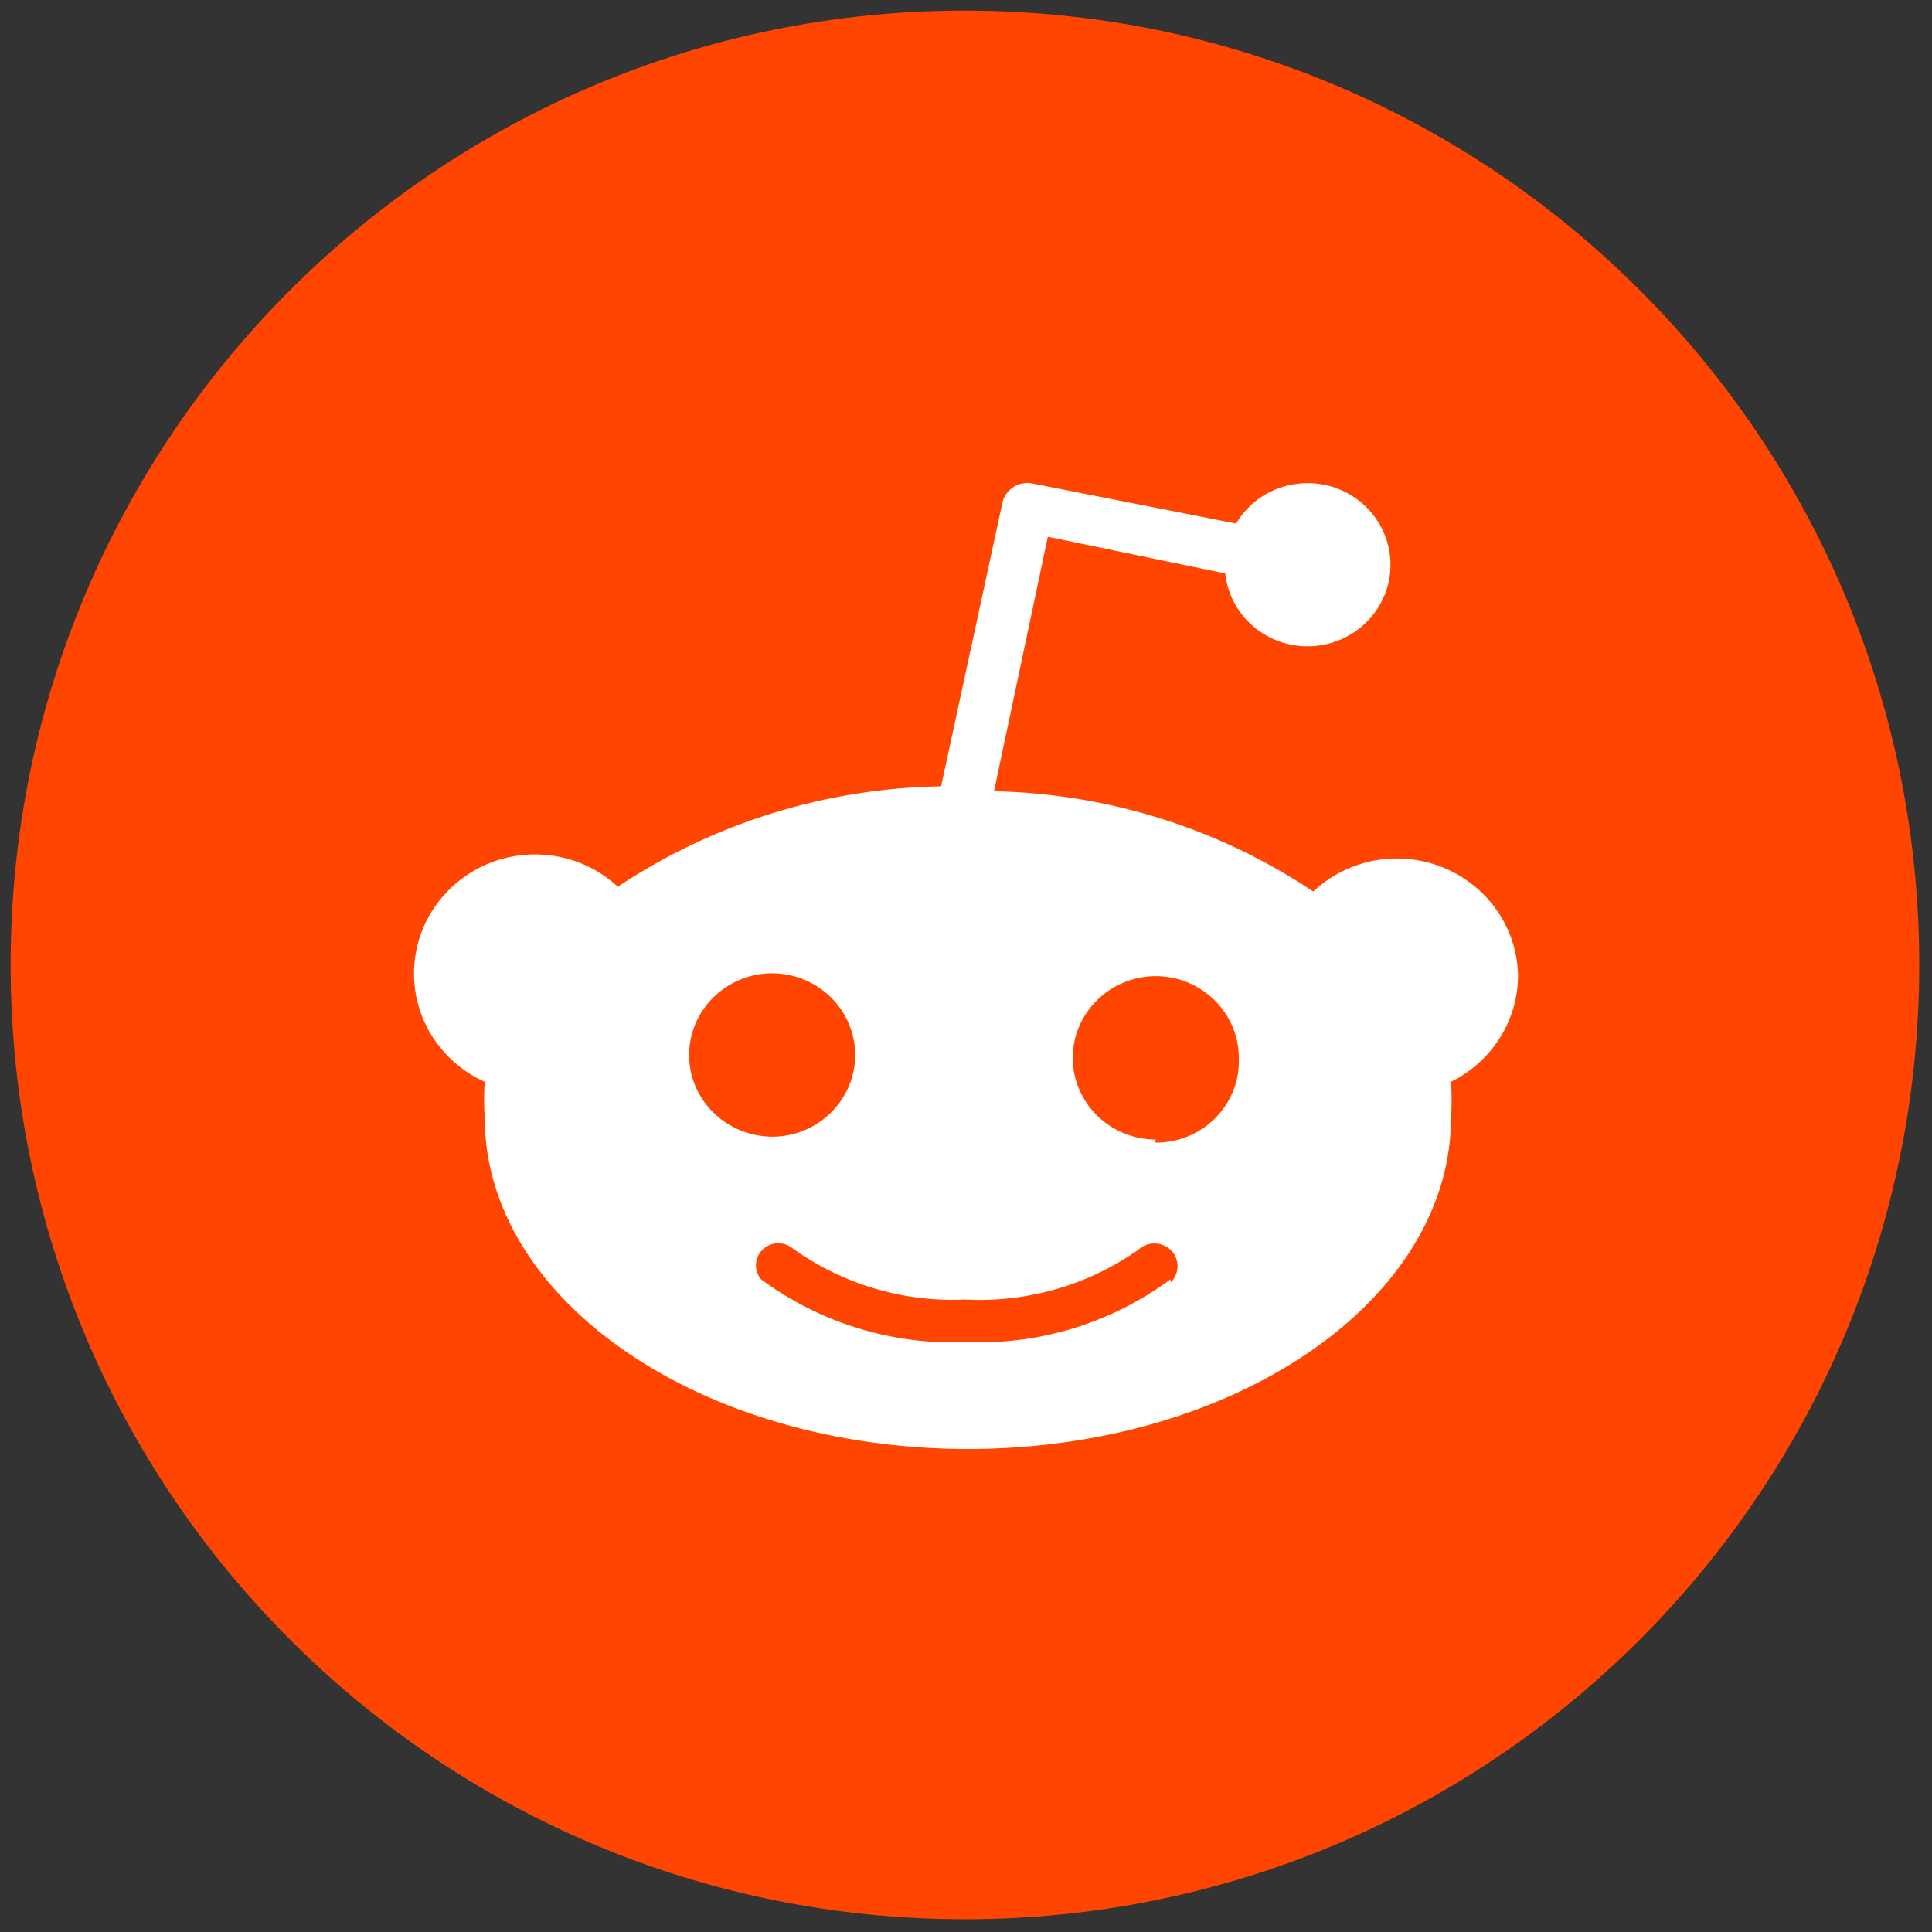 <svg width="28" height="28" viewBox="0 0 28 28" fill="none" xmlns="http://www.w3.org/2000/svg">
<rect x="0" y="0" width="28" height="28" fill="#333333" stroke="none"/>
<g clip-path="url(#clip0_9223_20541)">
<path d="M13.984 27.815C21.623 27.815 27.815 21.623 27.815 13.984C27.815 6.346 21.623 0.154 13.984 0.154C6.346 0.154 0.154 6.346 0.154 13.984C0.154 21.623 6.346 27.815 13.984 27.815Z" fill="#FF4500"/>
<path d="M22 14.106C21.964 13.154 21.152 12.41 20.181 12.443C19.751 12.457 19.342 12.631 19.032 12.921C17.664 12.005 16.058 11.502 14.406 11.467L15.186 7.779L17.757 8.311C17.828 8.96 18.419 9.43 19.079 9.36C19.739 9.289 20.217 8.707 20.145 8.058C20.073 7.409 19.483 6.938 18.823 7.009C18.443 7.047 18.103 7.265 17.915 7.588L14.971 7.009C14.771 6.965 14.571 7.088 14.526 7.288C14.526 7.291 14.526 7.291 14.526 7.294L13.639 11.396C11.967 11.423 10.34 11.928 8.954 12.851C8.249 12.199 7.139 12.231 6.476 12.928C5.813 13.621 5.846 14.714 6.554 15.367C6.691 15.493 6.849 15.602 7.025 15.678C7.013 15.851 7.013 16.025 7.025 16.198C7.025 18.846 10.161 21 14.027 21C17.894 21 21.029 18.849 21.029 16.198C21.041 16.025 21.041 15.851 21.029 15.678C21.632 15.381 22.012 14.77 22 14.106ZM9.987 15.29C9.987 14.638 10.528 14.106 11.191 14.106C11.854 14.106 12.394 14.638 12.394 15.29C12.394 15.942 11.854 16.474 11.191 16.474C10.525 16.468 9.987 15.942 9.987 15.29ZM16.965 18.587V18.54C16.111 19.172 15.066 19.495 13.997 19.451C12.928 19.495 11.883 19.172 11.029 18.54C10.916 18.405 10.937 18.202 11.074 18.091C11.193 17.994 11.364 17.994 11.486 18.091C12.209 18.611 13.09 18.875 13.985 18.834C14.881 18.881 15.765 18.628 16.496 18.114C16.628 17.988 16.843 17.991 16.971 18.12C17.1 18.249 17.097 18.461 16.965 18.587ZM16.801 16.559C16.78 16.559 16.763 16.559 16.741 16.559L16.751 16.515C16.088 16.515 15.547 15.983 15.547 15.331C15.547 14.679 16.088 14.147 16.751 14.147C17.413 14.147 17.954 14.679 17.954 15.331C17.981 15.984 17.464 16.533 16.801 16.559Z" fill="white"/>
</g>
<defs>
<clipPath id="clip0_9223_20541">
<rect width="28" height="28" fill="white"/>
</clipPath>
</defs>
</svg>
